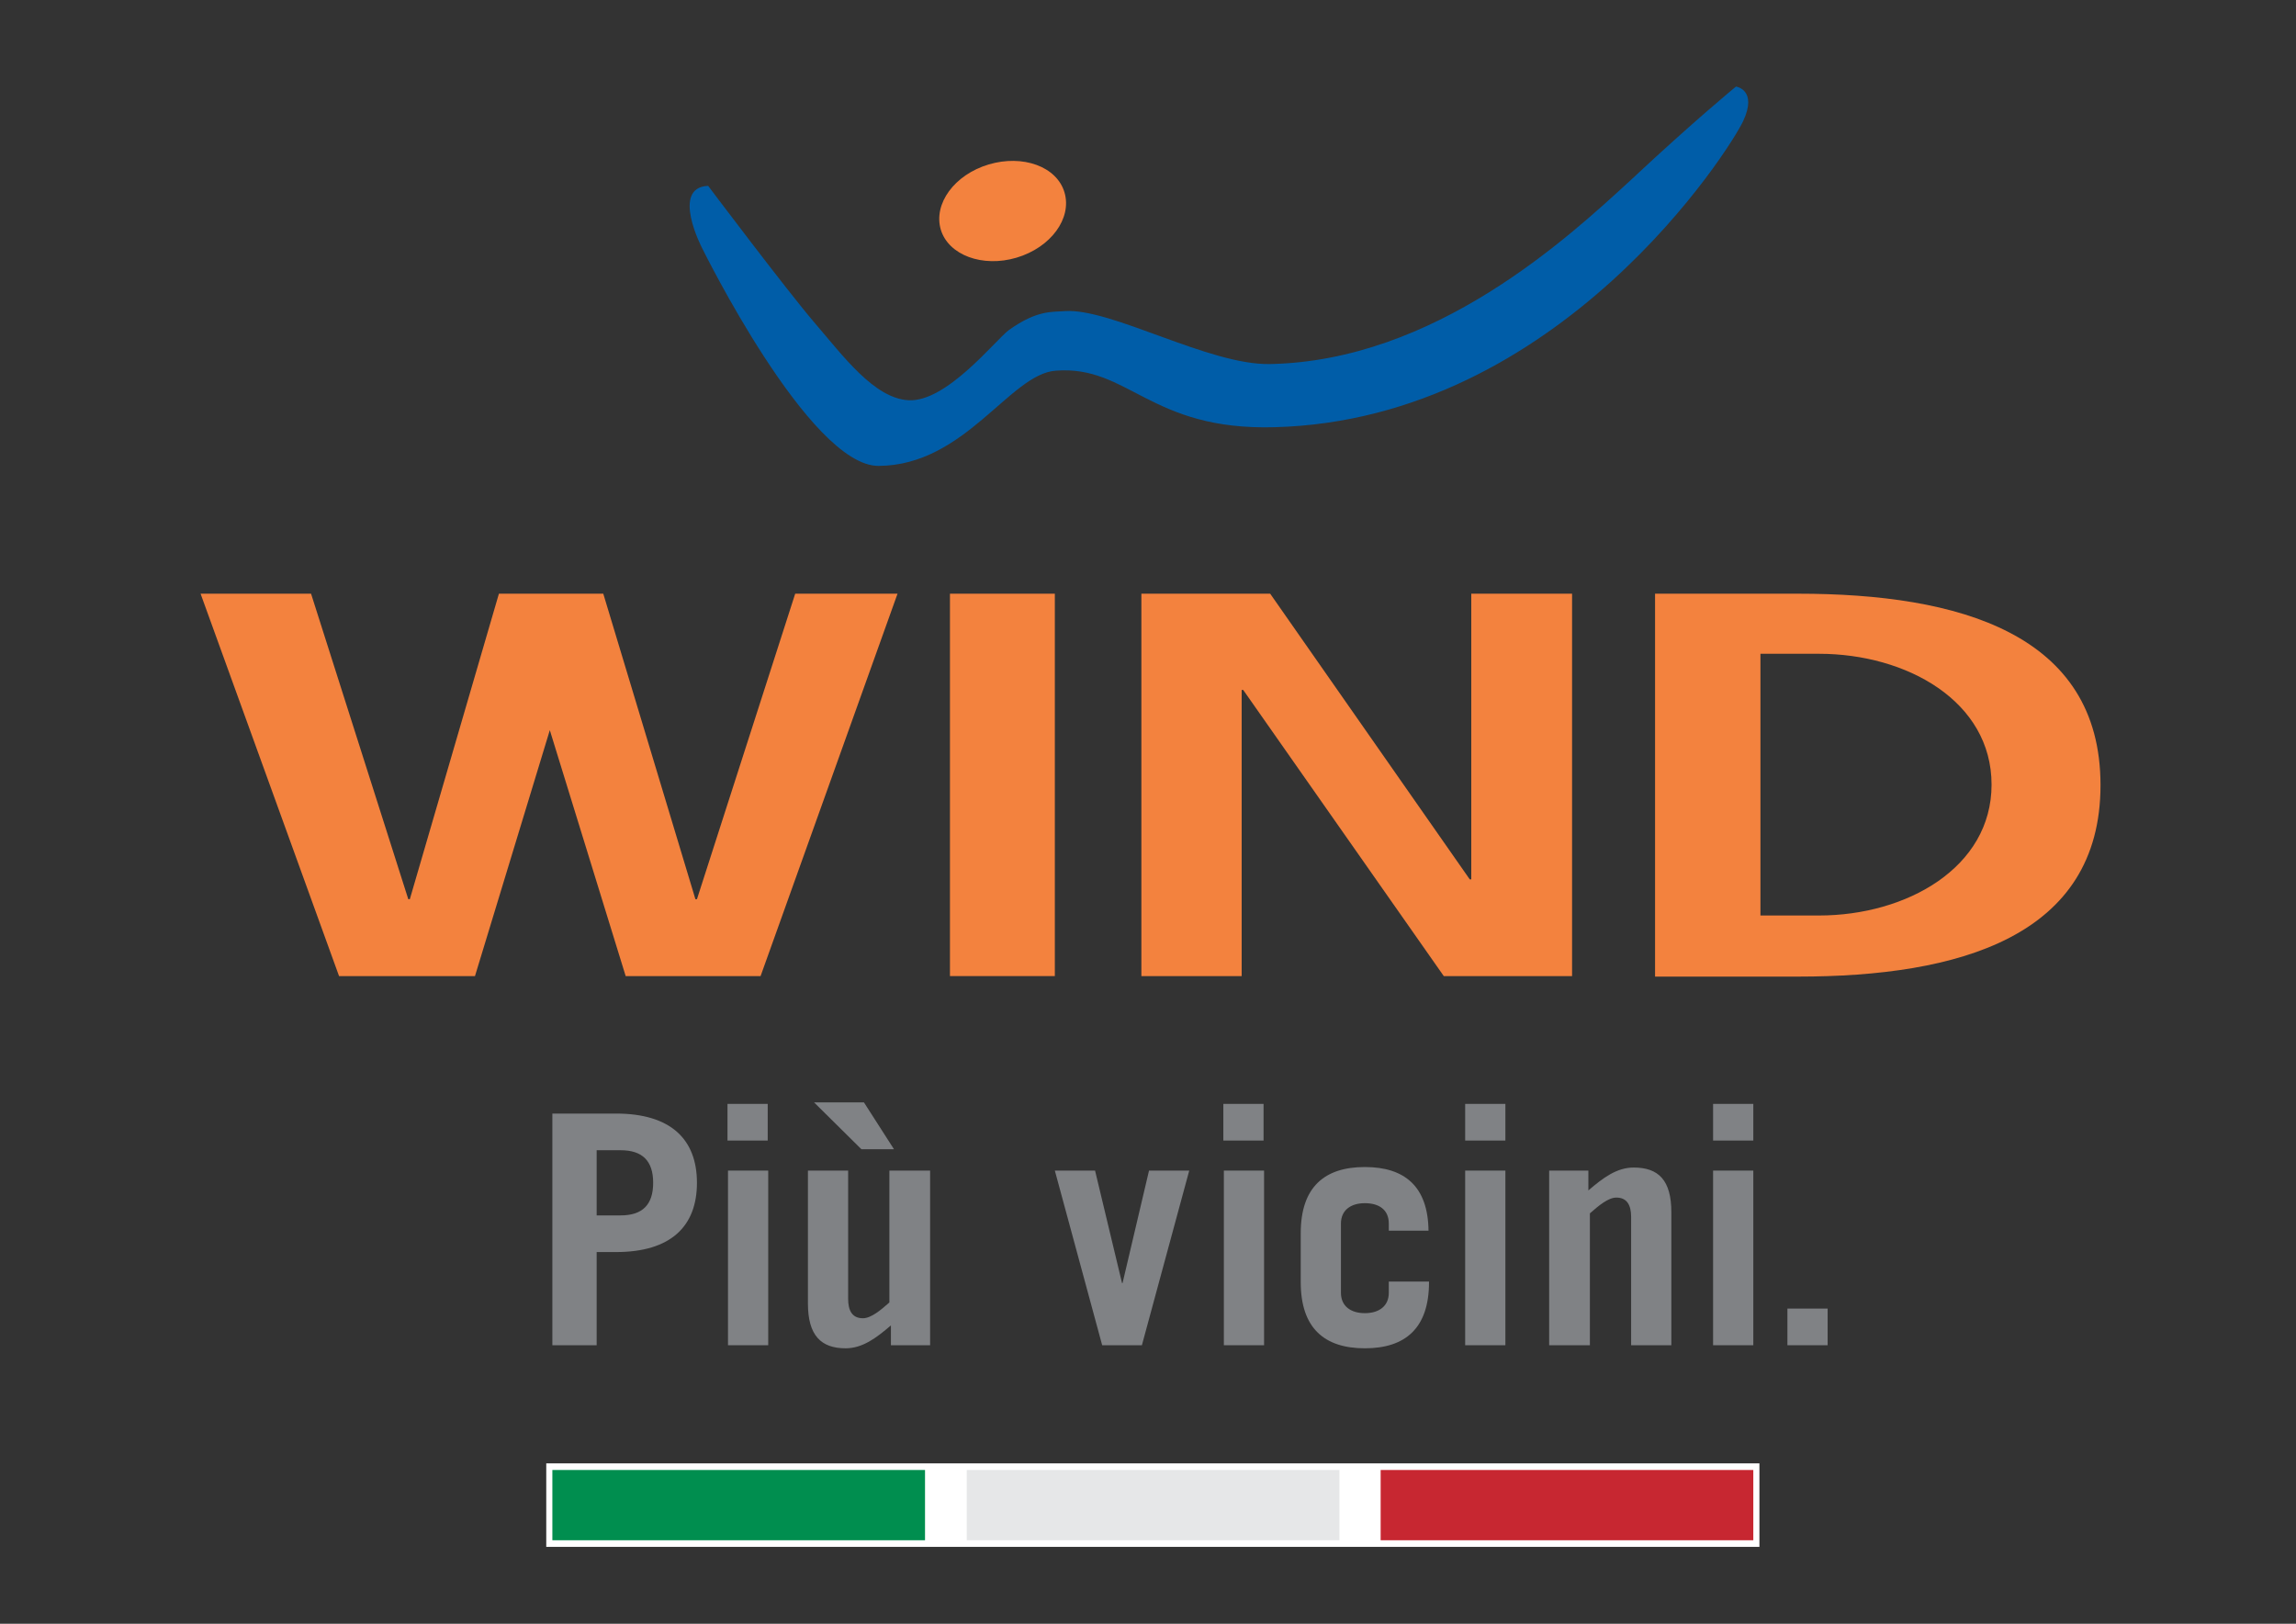 <?xml version="1.0" encoding="utf-8"?>
<!-- Generator: Adobe Illustrator 21.1.0, SVG Export Plug-In . SVG Version: 6.00 Build 0)  -->
<svg version="1.1" id="Livello_1" xmlns="http://www.w3.org/2000/svg" xmlns:xlink="http://www.w3.org/1999/xlink" x="0px" y="0px"
	 viewBox="0 0 451 318.9" style="enable-background:new 0 0 451 318.9;" xml:space="preserve">
<rect x="0" y="0" width="451" height="318.9" fill="#333333" stroke="none"/>
<style type="text/css">
	.st0{fill:#005DA8;}
	.st1{fill:#F3823E;}
	.st2{fill:#808285;}
	.st3{fill:#FFFFFF;}
	.st4{fill:#008E4F;}
	.st5{fill:#E6E7E8;}
	.st6{fill:#C72731;}
</style>
<g>
	<g>
		<g>
			<path class="st0" d="M139.1,36.5c0,0,15.5,20.6,21,27c5.5,6.4,11.6,14.7,18.3,15.1c7.5,0.5,17.2-11.9,19.8-13.8
				c5.5-3.9,8.3-3.5,11-3.7c9.1-0.6,28.2,10.6,40.2,10.4c32.4-0.6,58.5-24.7,71-36.2C332.8,23.7,341,17,341,17s4.3,0.6,1.4,6.8
				c-2.4,5.2-35.9,58.6-92,60.1c-24.5,0.7-28.7-12.2-43-11.1c-9,0.6-17.8,18.6-34.8,18.7c-13.6,0.1-34.7-42.8-34.7-42.8
				S131.7,36.8,139.1,36.5L139.1,36.5z"/>
			<path class="st1" d="M199.7,50.6c6.7-2,10.9-7.7,9.4-12.8c-1.5-5.1-8.2-7.5-14.9-5.5c-6.7,2-10.9,7.7-9.4,12.8
				C186.3,50.1,193,52.6,199.7,50.6L199.7,50.6z"/>
			<polygon class="st1" points="186.6,116.6 207.2,116.6 207.2,191.7 186.6,191.7 186.6,116.6 			"/>
			<polygon class="st1" points="224.2,116.6 249.5,116.6 288.7,172.7 289,172.7 289,116.6 308.8,116.6 308.8,191.7 283.6,191.7 
				244.2,135.5 243.9,135.5 243.9,191.7 224.2,191.7 224.2,116.6 			"/>
			<path class="st1" d="M325.1,116.6h28.1c31.5,0,59.4,7.8,59.4,37.6c0,29.8-27.9,37.6-59.4,37.6h-28.1V116.6L325.1,116.6z
				 M345.8,179.8h11.5c17.2,0,33.9-9.4,33.9-25.7c0-16.4-16.7-25.7-33.9-25.7h-11.5V179.8L345.8,179.8z"/>
			<polygon class="st1" points="156.2,116.6 136.9,176.6 136.6,176.6 118.5,116.6 98,116.6 80.5,176.6 80.2,176.6 61.1,116.6 
				39.4,116.6 66.6,191.7 93.3,191.7 108,143.4 122.9,191.7 149.4,191.7 176.3,116.6 156.2,116.6 			"/>
		</g>
		<path class="st2" d="M108.5,264.2v-45.5h12.5c10.7,0,15.9,5,15.9,13.6c0,8.6-5.2,13.6-15.9,13.6h-3.8v18.3H108.5z M117.2,238.7
			h4.7c4.3,0,6.4-2.1,6.4-6.4c0-4.3-2.1-6.4-6.4-6.4h-4.7V238.7z"/>
		<path class="st2" d="M142.9,224v-7.2h7.9v7.2H142.9z M150.9,229.9v34.3h-7.9v-34.3H150.9z"/>
		<path class="st2" d="M182.7,229.9v34.3H175v-3.9c-2.9,2.5-5.6,4.5-8.9,4.5c-4.8,0-7.4-2.5-7.4-8.8v-26.1h7.9v25.2
			c0,2.3,0.8,3.8,2.9,3.8c1.6,0,3.5-1.6,5.2-3.1v-25.9H182.7z M169.7,216.5l5.9,9.2h-6.4l-9.3-9.2H169.7z"/>
		<path class="st2" d="M220.4,252h0.1l5.2-22.1h7.9l-9.3,34.3h-7.8l-9.3-34.3h7.9L220.4,252z"/>
		<path class="st2" d="M240.3,224v-7.2h7.9v7.2H240.3z M248.3,229.9v34.3h-7.9v-34.3H248.3z"/>
		<path class="st2" d="M272.8,241.8v-1.5c0-2.7-1.9-4-4.7-4c-2.8,0-4.7,1.4-4.7,4v13.6c0,2.6,1.9,4,4.7,4c2.8,0,4.7-1.4,4.7-4v-2.2
			h7.9v0.1c0,9.1-4.7,13-12.6,13c-7.9,0-12.6-3.9-12.6-13v-9.6c0-9.1,4.7-13,12.6-13c7.8,0,12.4,3.8,12.5,12.5H272.8z"/>
		<path class="st2" d="M287.8,224v-7.2h7.9v7.2H287.8z M295.7,229.9v34.3h-7.9v-34.3H295.7z"/>
		<path class="st2" d="M304.3,264.2v-34.3h7.7v3.9c2.9-2.5,5.6-4.5,8.9-4.5c4.9,0,7.4,2.5,7.4,8.8v26.1h-7.9V239
			c0-2.3-0.8-3.8-2.9-3.8c-1.6,0-3.5,1.6-5.2,3.1v25.9H304.3z"/>
		<path class="st2" d="M336.5,224v-7.2h7.9v7.2H336.5z M344.4,229.9v34.3h-7.9v-34.3H344.4z"/>
		<path class="st2" d="M351.1,264.2V257h7.9v7.2H351.1z"/>
	</g>
</g>
<g>
	<rect x="107.3" y="287.4" class="st3" width="238.3" height="16.4"/>
	<g>
		<rect x="108.5" y="288.7" class="st4" width="73.2" height="13.8"/>
		<rect x="189.9" y="288.7" class="st5" width="73.2" height="13.8"/>
		<rect x="271.2" y="288.7" class="st6" width="73.2" height="13.8"/>
	</g>
</g>
</svg>
